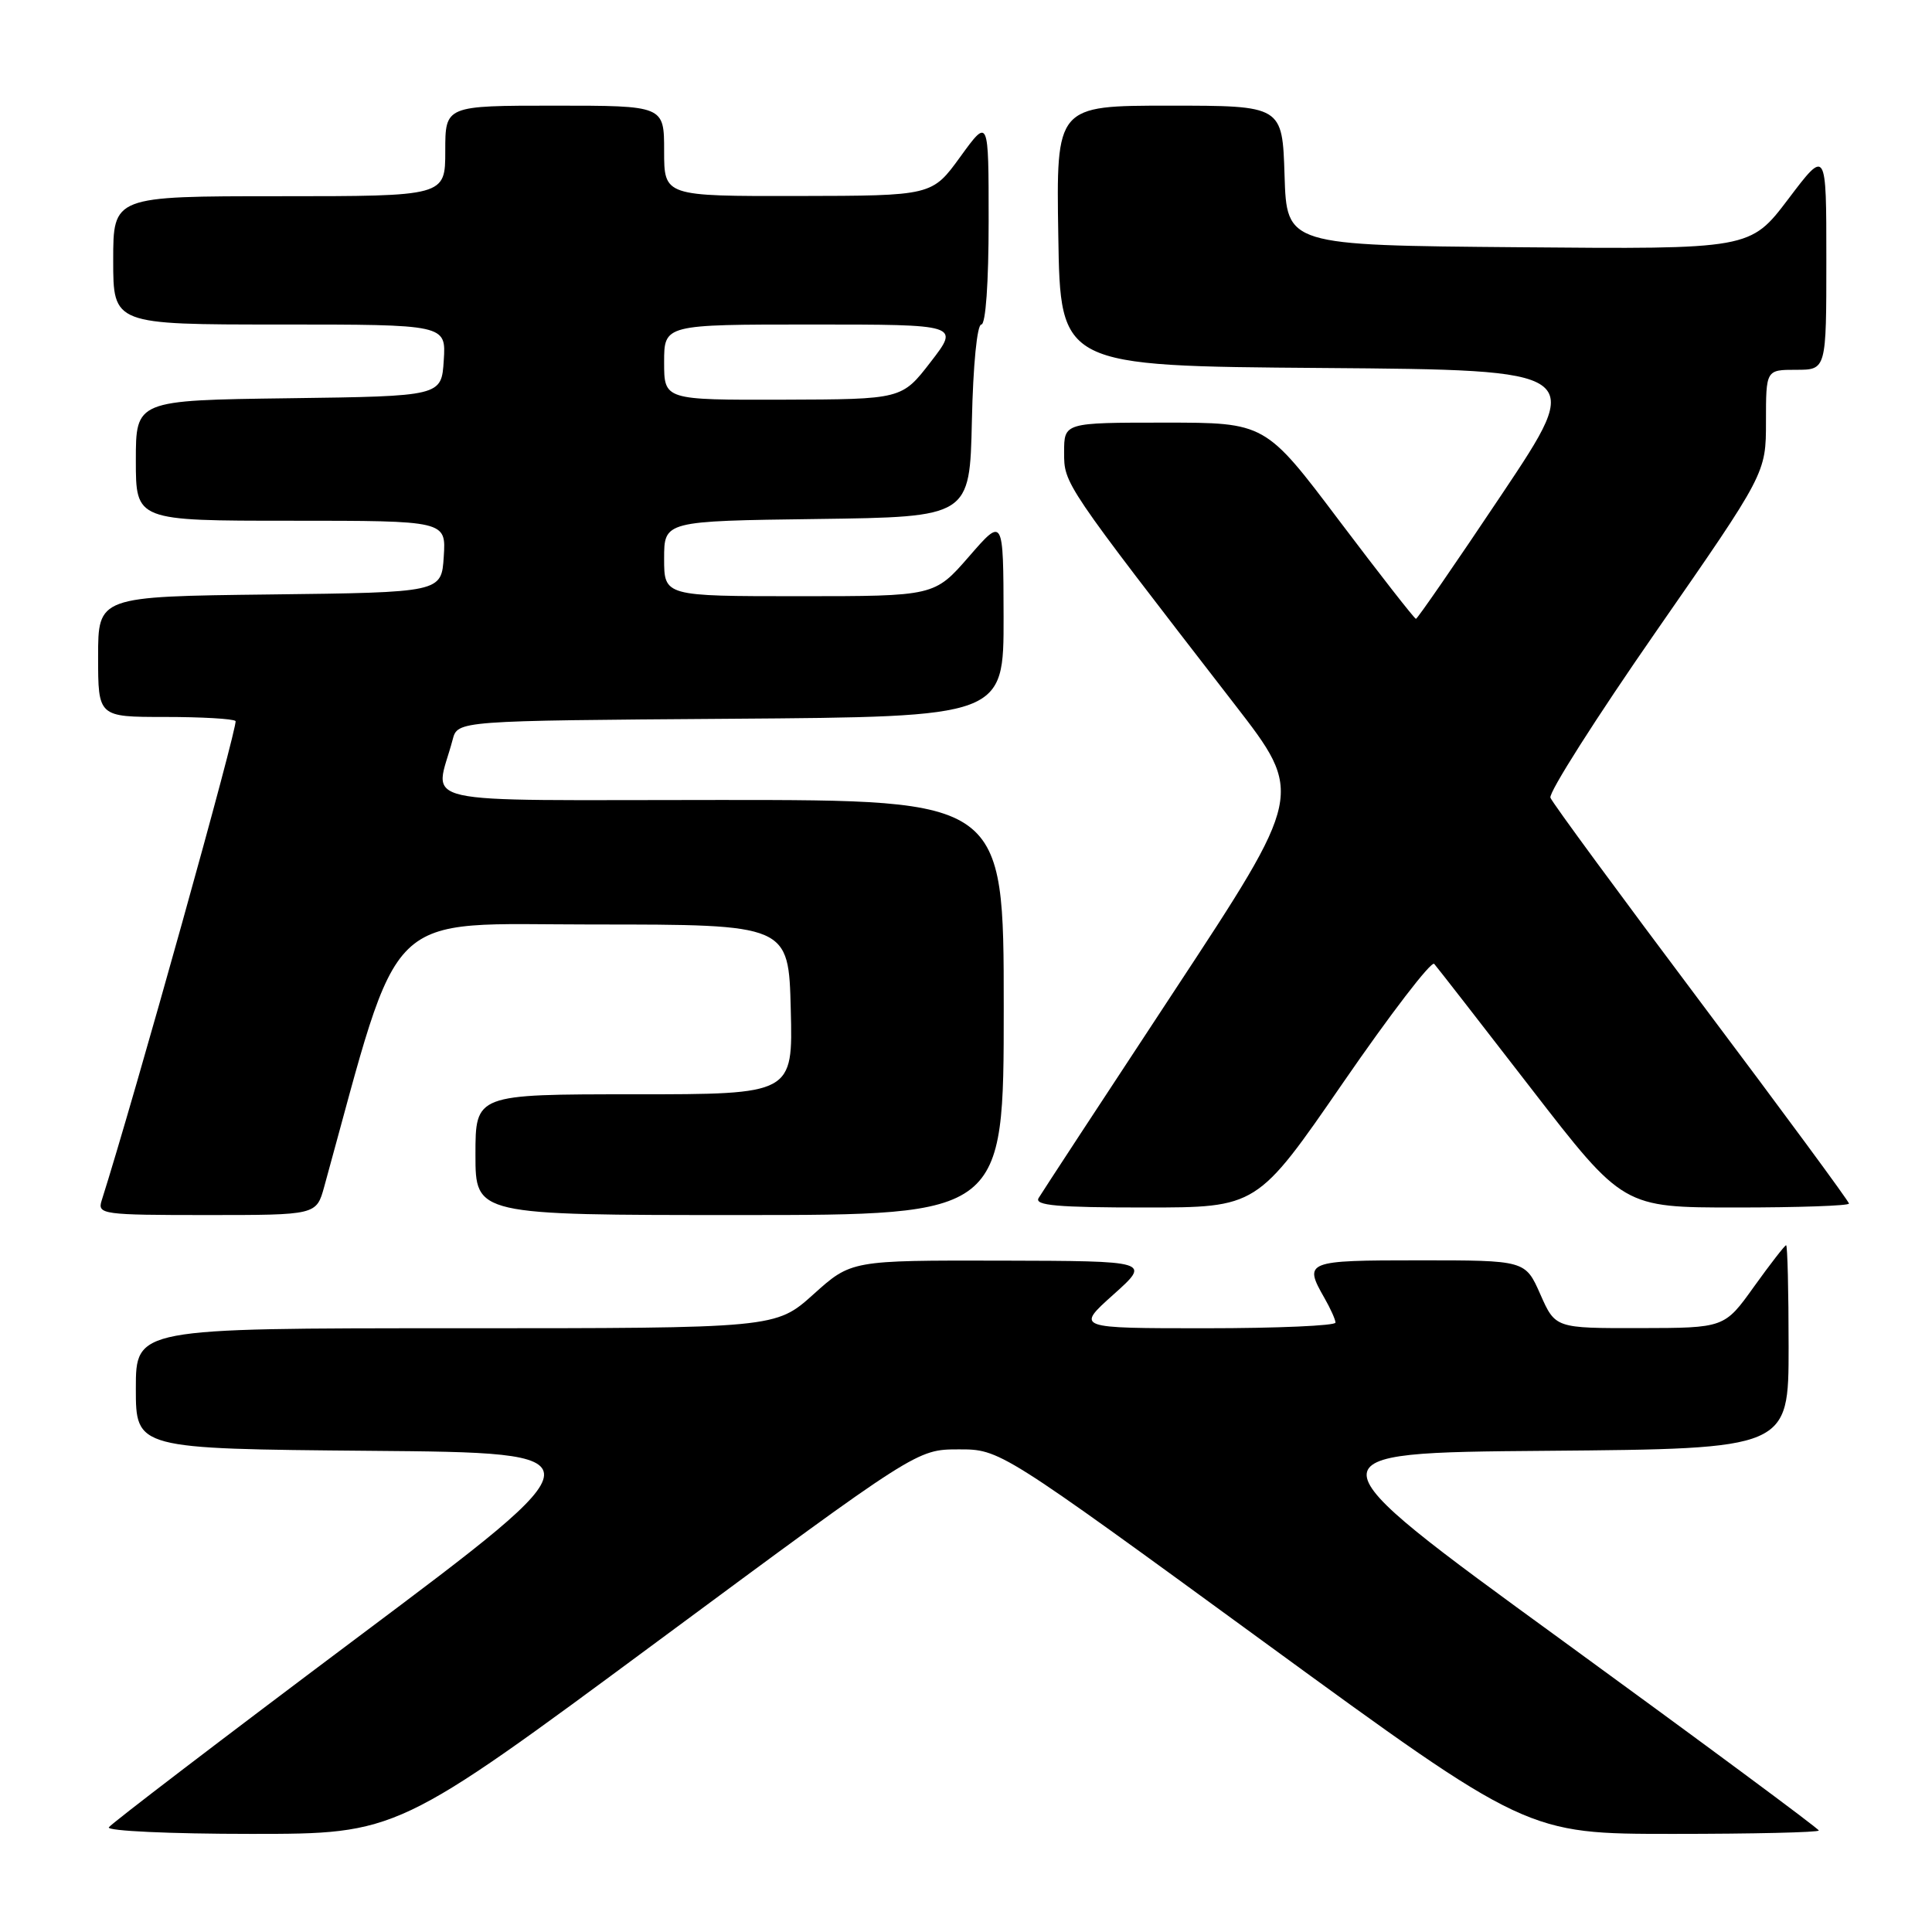 <?xml version="1.0" encoding="UTF-8" standalone="no"?>
<!DOCTYPE svg PUBLIC "-//W3C//DTD SVG 1.1//EN" "http://www.w3.org/Graphics/SVG/1.1/DTD/svg11.dtd" >
<svg xmlns="http://www.w3.org/2000/svg" xmlns:xlink="http://www.w3.org/1999/xlink" version="1.1" viewBox="0 0 256 256">
 <g >
 <path fill="currentColor"
d=" M 87.07 217.53 C 121.50 192.06 121.50 192.06 127.00 192.05 C 132.50 192.04 132.50 192.04 167.42 217.52 C 202.35 243.00 202.35 243.00 221.67 243.00 C 232.30 243.00 241.00 242.80 241.00 242.55 C 241.00 242.31 225.66 230.95 206.91 217.30 C 172.82 192.50 172.82 192.50 204.91 192.24 C 237.00 191.97 237.00 191.97 237.00 178.49 C 237.00 171.07 236.85 165.00 236.67 165.00 C 236.50 165.00 234.58 167.47 232.42 170.48 C 228.50 175.96 228.50 175.96 217.30 175.98 C 206.09 176.00 206.09 176.00 204.10 171.50 C 202.11 167.00 202.11 167.00 188.06 167.00 C 173.00 167.00 172.71 167.12 175.50 172.00 C 176.29 173.38 176.95 174.84 176.96 175.25 C 176.98 175.66 169.25 176.00 159.78 176.00 C 142.55 176.00 142.55 176.00 147.53 171.54 C 152.50 167.09 152.50 167.09 132.65 167.04 C 112.79 167.00 112.79 167.00 107.79 171.50 C 102.78 176.00 102.78 176.00 60.39 176.00 C 18.00 176.00 18.00 176.00 18.00 183.99 C 18.00 191.97 18.00 191.97 49.02 192.24 C 80.03 192.50 80.03 192.50 47.49 216.88 C 29.60 230.29 14.71 241.66 14.42 242.13 C 14.12 242.61 22.57 243.00 33.26 243.00 C 52.64 243.00 52.64 243.00 87.07 217.53 Z  M 42.96 157.25 C 53.34 119.60 50.37 122.50 78.63 122.50 C 104.50 122.50 104.50 122.50 104.78 133.75 C 105.07 145.00 105.07 145.00 84.03 145.00 C 63.00 145.00 63.00 145.00 63.00 153.00 C 63.00 161.00 63.00 161.00 98.00 161.00 C 133.00 161.00 133.00 161.00 133.00 133.50 C 133.00 106.00 133.00 106.00 95.48 106.00 C 53.63 106.00 57.64 106.90 59.98 98.00 C 60.64 95.50 60.64 95.50 96.82 95.24 C 133.00 94.98 133.00 94.98 132.98 81.74 C 132.95 68.50 132.95 68.50 128.39 73.75 C 123.82 79.00 123.82 79.00 105.91 79.00 C 88.00 79.00 88.00 79.00 88.00 74.02 C 88.00 69.04 88.00 69.04 108.25 68.77 C 128.50 68.50 128.50 68.50 128.78 55.75 C 128.94 48.37 129.47 43.00 130.03 43.00 C 130.61 43.00 131.00 37.48 131.00 29.30 C 131.00 15.60 131.00 15.60 127.25 20.77 C 123.50 25.94 123.50 25.94 105.75 25.97 C 88.00 26.00 88.00 26.00 88.00 20.00 C 88.00 14.00 88.00 14.00 73.50 14.00 C 59.00 14.00 59.00 14.00 59.00 20.00 C 59.00 26.00 59.00 26.00 37.00 26.00 C 15.00 26.00 15.00 26.00 15.00 34.50 C 15.00 43.00 15.00 43.00 37.05 43.00 C 59.11 43.00 59.11 43.00 58.80 47.75 C 58.50 52.50 58.50 52.50 38.25 52.77 C 18.00 53.04 18.00 53.04 18.00 61.02 C 18.00 69.00 18.00 69.00 38.55 69.00 C 59.11 69.00 59.11 69.00 58.80 73.75 C 58.50 78.50 58.50 78.50 35.75 78.77 C 13.00 79.04 13.00 79.04 13.00 87.02 C 13.00 95.00 13.00 95.00 21.83 95.00 C 26.69 95.00 30.91 95.24 31.21 95.54 C 31.61 95.95 17.77 145.55 13.46 159.11 C 12.90 160.90 13.61 161.00 27.39 161.00 C 41.92 161.00 41.92 161.00 42.96 157.25 Z  M 177.96 143.47 C 184.22 134.38 189.66 127.29 190.04 127.72 C 190.42 128.15 196.21 135.59 202.90 144.25 C 215.08 160.00 215.08 160.00 230.04 160.00 C 238.27 160.00 245.00 159.77 245.00 159.48 C 245.00 159.19 236.20 147.25 225.45 132.94 C 214.70 118.62 205.69 106.37 205.44 105.70 C 205.18 105.04 211.51 95.09 219.49 83.60 C 234.00 62.71 234.00 62.71 234.00 55.86 C 234.00 49.00 234.00 49.00 238.00 49.00 C 242.00 49.00 242.00 49.00 242.00 34.35 C 242.00 19.70 242.00 19.70 236.96 26.37 C 231.91 33.03 231.91 33.03 201.21 32.76 C 170.50 32.50 170.50 32.50 170.21 23.25 C 169.92 14.00 169.92 14.00 154.94 14.00 C 139.95 14.00 139.95 14.00 140.23 31.25 C 140.50 48.50 140.50 48.50 175.26 48.76 C 210.01 49.03 210.01 49.03 198.99 65.51 C 192.93 74.58 187.81 82.00 187.62 82.00 C 187.43 82.00 182.86 76.15 177.46 69.00 C 167.66 56.00 167.66 56.00 154.33 56.00 C 141.00 56.00 141.00 56.00 141.00 59.93 C 141.00 64.14 140.88 63.96 163.61 93.35 C 172.78 105.20 172.78 105.20 155.57 131.35 C 146.10 145.73 138.03 158.06 137.62 158.75 C 137.04 159.73 140.12 160.00 151.73 160.00 C 166.57 160.00 166.57 160.00 177.96 143.47 Z  M 88.00 48.00 C 88.00 43.00 88.00 43.00 107.57 43.00 C 127.15 43.00 127.15 43.00 123.32 47.96 C 119.50 52.91 119.50 52.91 103.75 52.96 C 88.00 53.00 88.00 53.00 88.00 48.00 Z "/>
</g>
</svg>